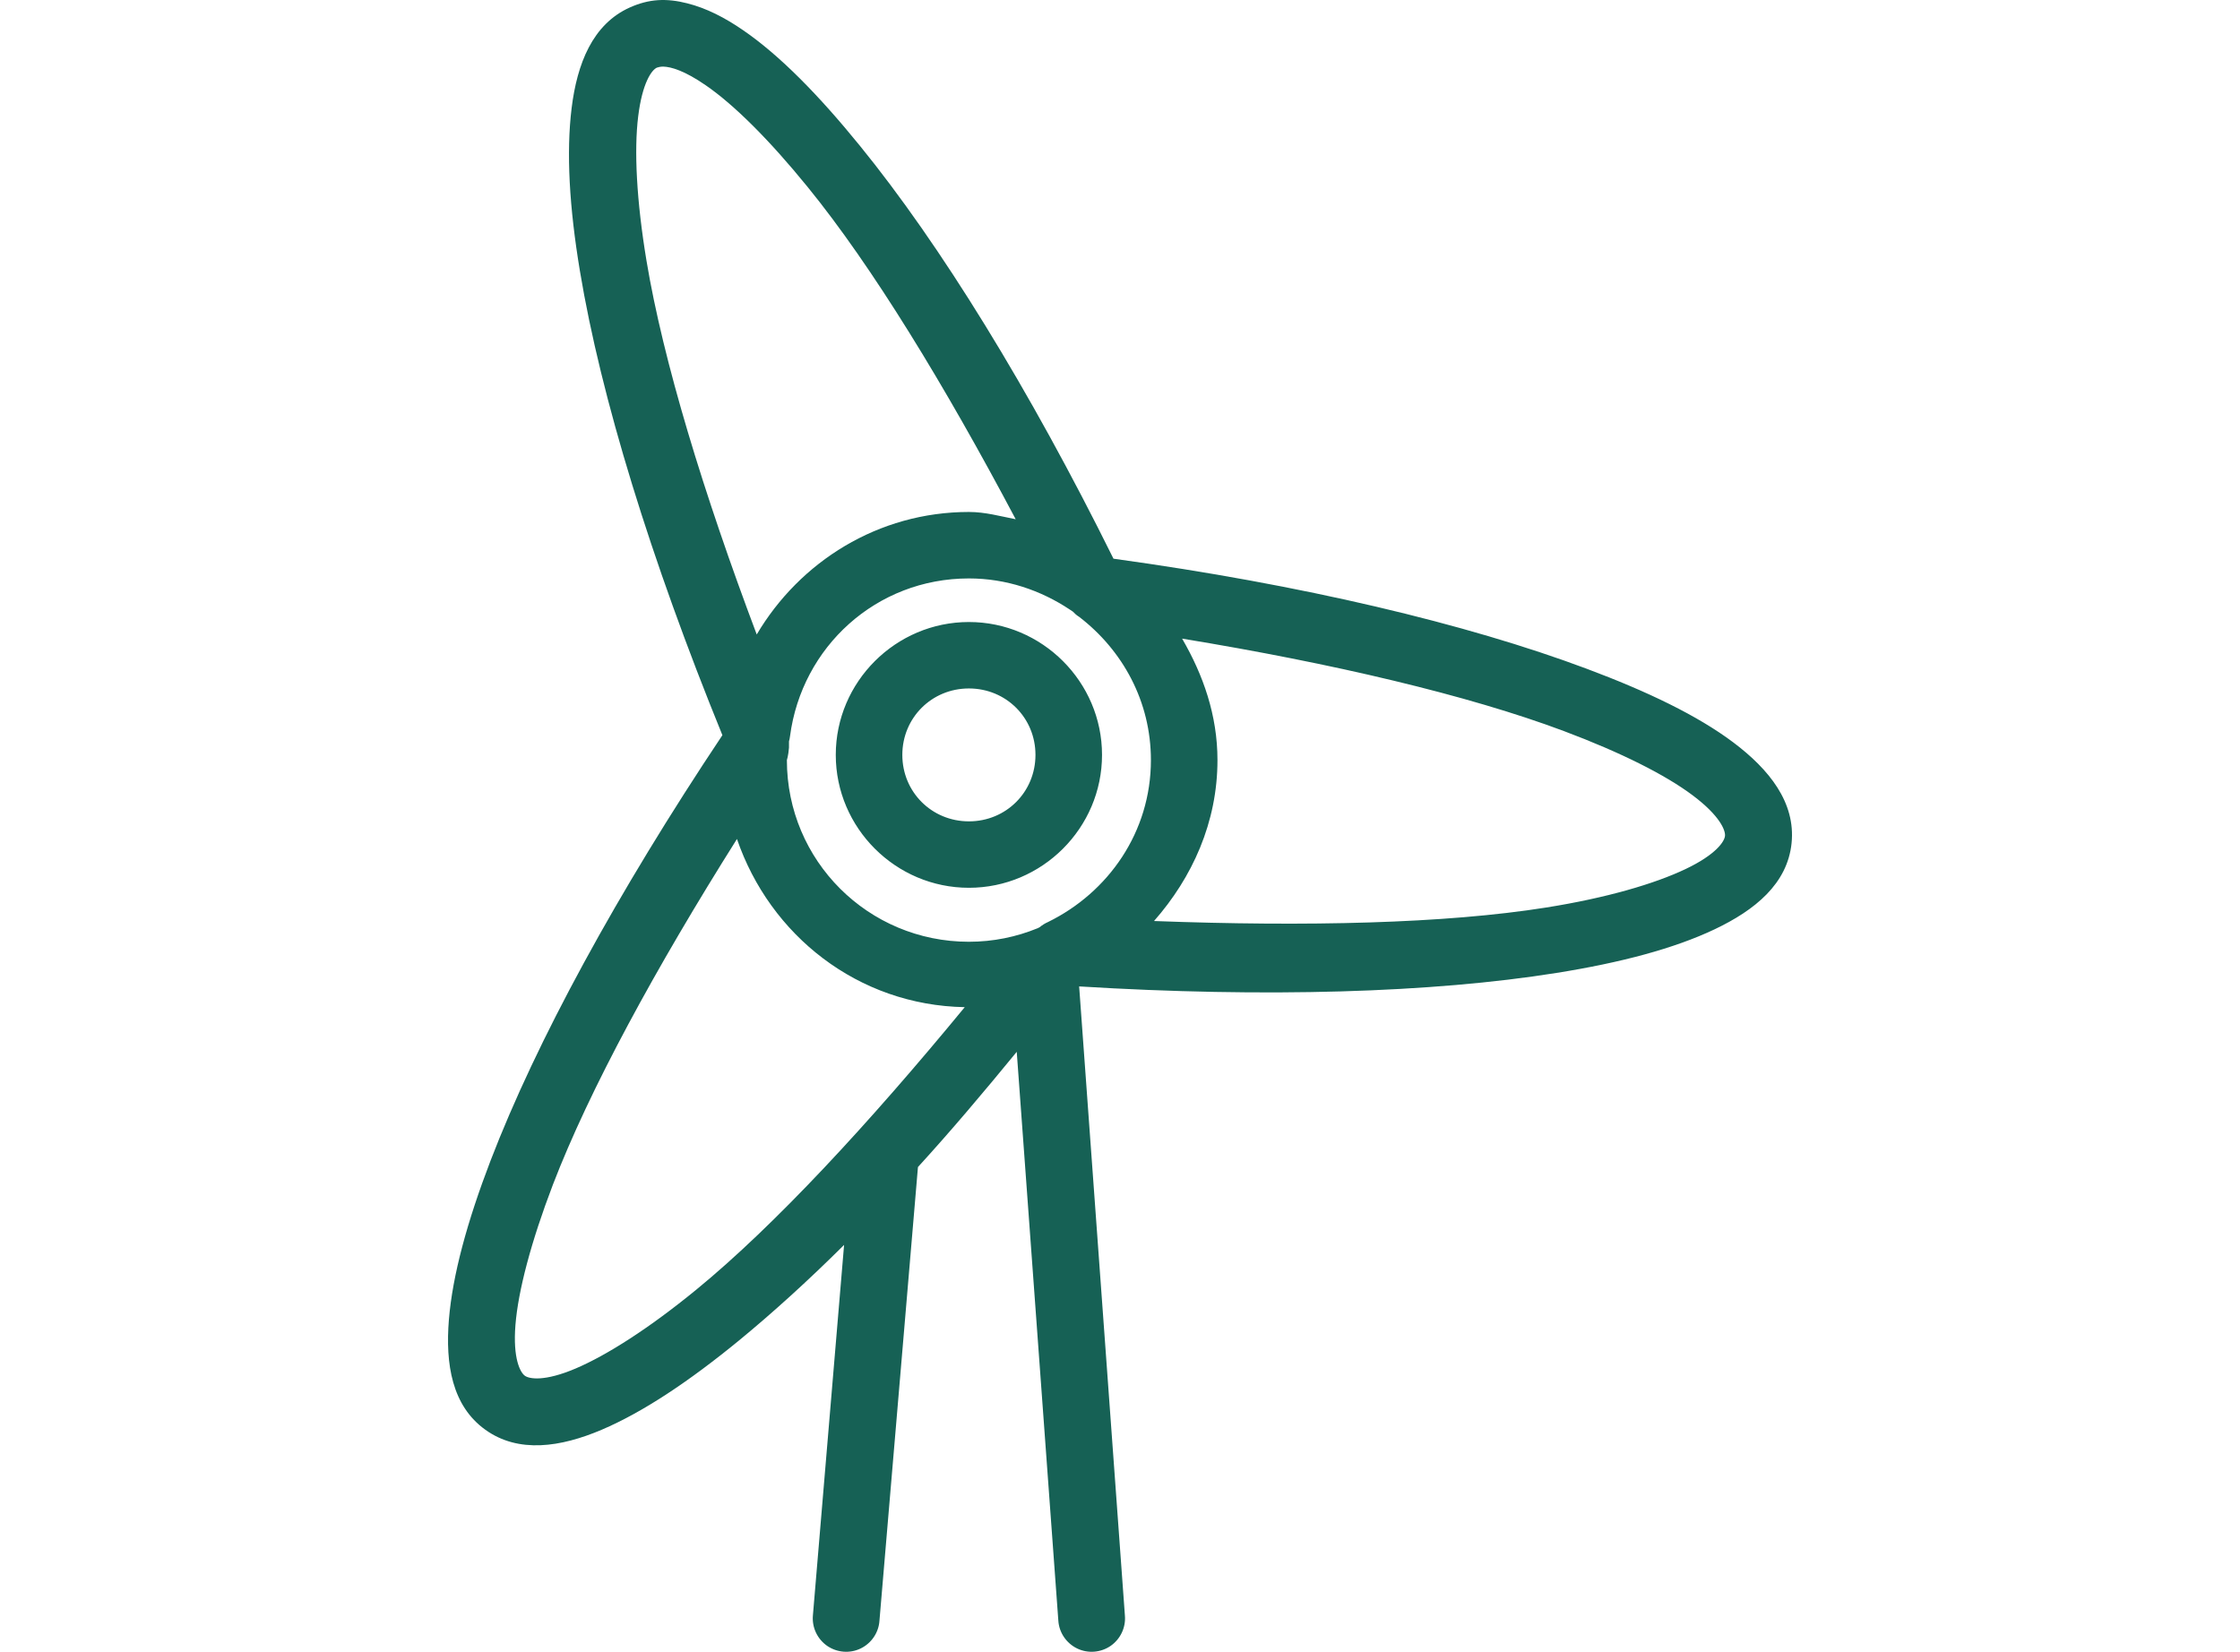 <?xml version="1.0" encoding="UTF-8"?>
<svg width="80px" viewBox="0 0 48 59" version="1.1" xmlns="http://www.w3.org/2000/svg" xmlns:xlink="http://www.w3.org/1999/xlink">
    <title>wind-turbine-svgrepo-com</title>
    <g id="Page-1" stroke="none" stroke-width="1" fill="none" fill-rule="evenodd">
        <g id="Альтернативная-энергетика" transform="translate(-245, -1212)" fill="#166155" fill-rule="nonzero">
            <g id="wind-turbine-svgrepo-com" transform="translate(245, 1212)">
                <path d="M7.498,0.006 C7.154,0.029 6.829,0.117 6.495,0.266 C5.162,0.863 4.61,2.277 4.415,3.862 C4.22,5.448 4.331,7.395 4.712,9.684 C5.459,14.185 7.238,19.975 9.8,26.26 C6.035,31.901 3.152,37.204 1.517,41.464 C0.686,43.633 0.162,45.547 0.032,47.137 C-0.098,48.727 0.143,50.215 1.332,51.068 C2.516,51.921 4.025,51.693 5.492,51.068 C6.959,50.442 8.603,49.348 10.395,47.879 C11.579,46.905 12.846,45.76 14.146,44.467 L13.032,57.705 C12.995,58.132 13.19,58.544 13.543,58.79 C13.896,59.031 14.351,59.068 14.736,58.883 C15.121,58.697 15.381,58.317 15.409,57.891 L16.784,41.686 C17.94,40.421 19.124,39.021 20.312,37.57 L21.798,57.891 C21.826,58.317 22.086,58.697 22.471,58.883 C22.857,59.068 23.312,59.031 23.665,58.79 C24.017,58.544 24.212,58.132 24.175,57.705 L22.541,35.234 C29.19,35.642 35.151,35.461 39.59,34.752 C41.884,34.386 43.792,33.88 45.236,33.194 C46.68,32.508 47.836,31.567 47.985,30.116 C48.133,28.661 47.181,27.479 45.905,26.519 C44.628,25.56 42.845,24.702 40.667,23.887 C36.386,22.283 30.504,20.883 23.767,19.956 C20.758,13.879 17.582,8.734 14.703,5.197 C13.241,3.399 11.857,1.985 10.543,1.081 C9.884,0.627 9.225,0.289 8.538,0.117 C8.194,0.029 7.841,-0.017 7.498,0.006 Z M7.683,2.379 C7.966,2.384 8.454,2.527 9.206,3.047 C10.209,3.737 11.472,4.989 12.846,6.681 C15.145,9.504 17.735,13.749 20.275,18.547 C19.723,18.44 19.189,18.287 18.604,18.287 C15.363,18.287 12.563,20.063 11.026,22.663 C9.123,17.611 7.683,12.887 7.089,9.313 C6.731,7.158 6.643,5.369 6.792,4.159 C6.94,2.949 7.279,2.495 7.46,2.416 C7.507,2.398 7.59,2.379 7.683,2.379 Z M18.604,20.661 C19.941,20.661 21.176,21.087 22.207,21.773 C22.244,21.801 22.281,21.824 22.318,21.847 C22.383,21.917 22.457,21.982 22.541,22.033 C24.092,23.224 25.104,25.05 25.104,27.15 C25.104,29.718 23.586,31.878 21.427,32.935 C21.32,32.981 21.218,33.046 21.129,33.12 C21.106,33.129 21.078,33.143 21.055,33.157 C20.294,33.468 19.467,33.639 18.604,33.639 C15.005,33.639 12.103,30.742 12.103,27.15 C12.103,27.141 12.154,27.006 12.178,26.705 C12.178,26.668 12.178,26.631 12.178,26.594 C12.178,26.557 12.178,26.519 12.178,26.482 C12.196,26.422 12.206,26.362 12.215,26.297 C12.633,23.108 15.293,20.661 18.604,20.661 Z M18.604,22.218 C15.99,22.218 13.849,24.355 13.849,26.964 C13.849,29.574 15.99,31.711 18.604,31.711 C21.218,31.711 23.358,29.574 23.358,26.964 C23.358,24.355 21.218,22.218 18.604,22.218 Z M26.218,22.811 C31.586,23.692 36.438,24.832 39.85,26.112 C41.898,26.881 43.481,27.678 44.456,28.411 C45.431,29.143 45.626,29.662 45.607,29.857 C45.589,30.052 45.296,30.52 44.196,31.043 C43.096,31.567 41.378,32.073 39.219,32.416 C35.616,32.99 30.652,33.102 25.215,32.898 C26.58,31.345 27.481,29.375 27.481,27.15 C27.481,25.546 26.97,24.105 26.218,22.811 Z M18.604,24.591 C19.932,24.591 20.981,25.639 20.981,26.964 C20.981,28.29 19.932,29.338 18.604,29.338 C17.276,29.338 16.226,28.29 16.226,26.964 C16.226,25.639 17.276,24.591 18.604,24.591 Z M10.32,29.968 C11.5,33.407 14.638,35.906 18.455,35.975 C15.024,40.142 11.672,43.767 8.872,46.062 C7.186,47.443 5.682,48.402 4.563,48.88 C3.444,49.357 2.901,49.255 2.743,49.139 C2.585,49.024 2.311,48.537 2.409,47.322 C2.506,46.108 2.966,44.356 3.746,42.316 C5.051,38.919 7.423,34.566 10.32,29.968 Z" id="Shape"></path>
            </g>
        </g>
    </g>
</svg>